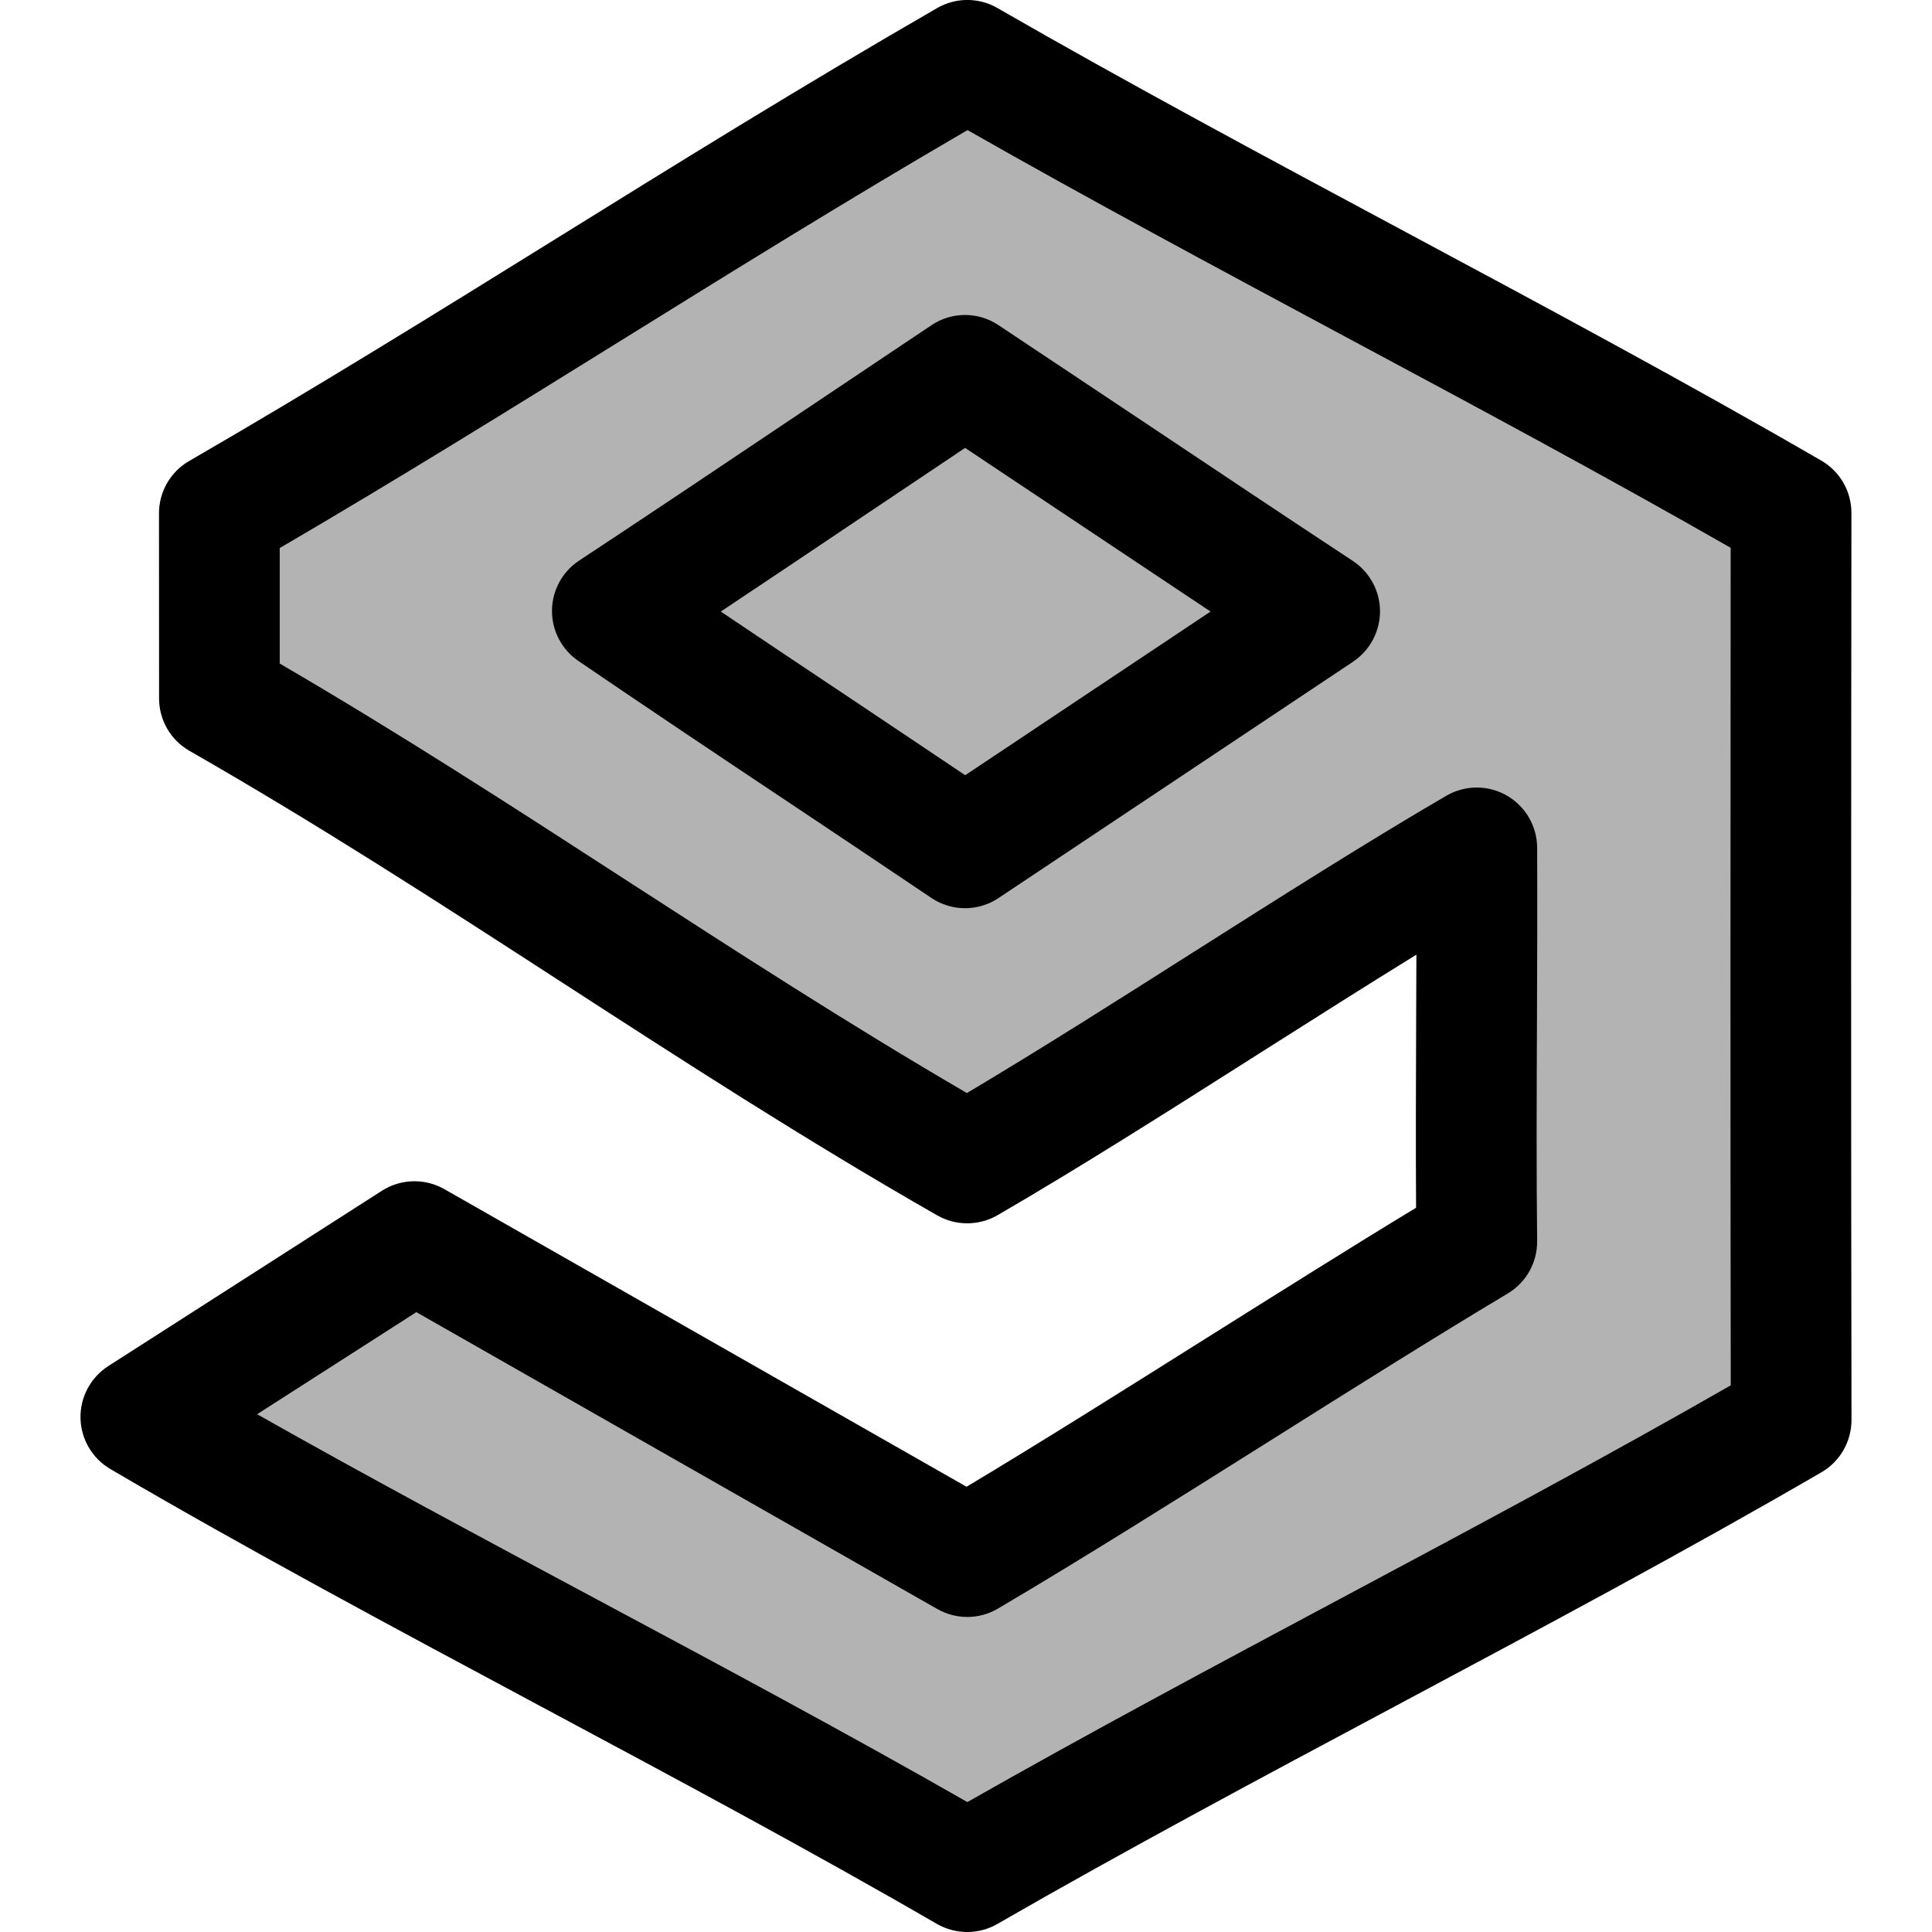 <svg id="reg" enable-background="new 0 0 24 24" height="512" viewBox="0 0 24 24" width="512" xmlns="http://www.w3.org/2000/svg"><path d="m2.499 6.252c3.327-1.921 6.19-3.838 9.518-5.752 3.327 1.915 7.159 3.824 10.482 5.746-.004 3.84-.006 7.68.001 11.52-3.321 1.925-7.157 3.821-10.485 5.734-3.336-1.929-7.19-3.828-10.515-5.774l3.482-2.226 7.034 4c2.002-1.178 4.49-2.81 6.485-4-.018-1.537.007-3.463 0-5-2.003 1.165-4.478 2.84-6.485 4-3.331-1.899-6.186-3.997-9.516-5.898 0-.784.001-1.568-.001-2.35z" fill="#b3b3b3"/><path d="m1.371 18.249c1.693.993 3.548 1.985 5.341 2.945 1.655.886 3.368 1.802 4.927 2.706.116.066.246.1.376.1.129 0 .259-.033.375-.1 1.572-.906 3.296-1.827 4.964-2.717 1.77-.945 3.599-1.921 5.273-2.894.231-.134.373-.382.373-.65-.007-3.756-.005-7.512-.001-11.267 0-.268-.142-.516-.374-.65-1.661-.963-3.475-1.935-5.229-2.875-1.681-.901-3.419-1.833-5.005-2.747-.231-.134-.517-.134-.749 0-1.659.956-3.222 1.926-4.733 2.864-1.46.906-2.969 1.843-4.56 2.763-.233.135-.375.384-.374.653l.001 2.296c0 .269.144.518.377.651 1.603.917 3.125 1.903 4.596 2.856 1.498.97 3.045 1.973 4.694 2.915.231.132.517.131.748-.002 1.006-.583 2.14-1.303 3.237-2 .656-.416 1.325-.841 1.967-1.237-.001.252-.002.508-.003.765-.003.809-.006 1.629-.001 2.379-.823.499-1.717 1.062-2.617 1.627-1.014.638-2.035 1.281-2.967 1.839l-6.487-3.697c-.242-.138-.541-.13-.776.02l-3.399 2.178c-.219.141-.35.385-.345.646s.146.501.371.633zm3.801-1.949 6.472 3.688c.234.133.521.131.752-.005 1.04-.613 2.213-1.351 3.377-2.083 1.026-.646 2.044-1.286 2.957-1.832.229-.137.368-.385.365-.652-.01-.853-.006-1.829-.002-2.787.003-.73.005-1.45.002-2.099-.001-.268-.146-.515-.378-.648s-.518-.132-.75.003c-.977.569-2.078 1.268-3.144 1.944-.949.603-1.926 1.223-2.812 1.749-1.475-.859-2.882-1.771-4.247-2.654-1.374-.89-2.791-1.808-4.289-2.681v-1.435c1.472-.86 2.87-1.728 4.225-2.569 1.387-.861 2.817-1.749 4.319-2.623 1.5.855 3.109 1.717 4.669 2.554 1.611.863 3.273 1.754 4.811 2.635-.003 3.468-.004 6.936.001 10.404-1.549.889-3.226 1.784-4.852 2.652-1.547.826-3.143 1.678-4.631 2.525-1.477-.845-3.061-1.693-4.597-2.515-1.409-.754-2.856-1.528-4.226-2.303z"/><path d="m14.298 5.301-1.896-1.263c-.251-.167-.58-.167-.83.001l-1.756 1.176c-.873.586-1.746 1.171-2.622 1.749-.208.137-.335.37-.337.62s.121.485.327.626c.855.583 1.715 1.158 2.576 1.732.604.403 1.207.806 1.809 1.212.126.085.273.128.419.128.145 0 .29-.042.416-.126l4.404-2.936c.209-.14.335-.375.335-.626s-.127-.486-.336-.625c-.838-.552-1.674-1.11-2.509-1.668zm-2.308 4.329c-.465-.313-.932-.624-1.397-.936-.547-.365-1.094-.73-1.639-1.097.567-.377 1.132-.757 1.698-1.137l1.337-.896 1.476.984c.524.35 1.048.7 1.573 1.049z"/></svg>